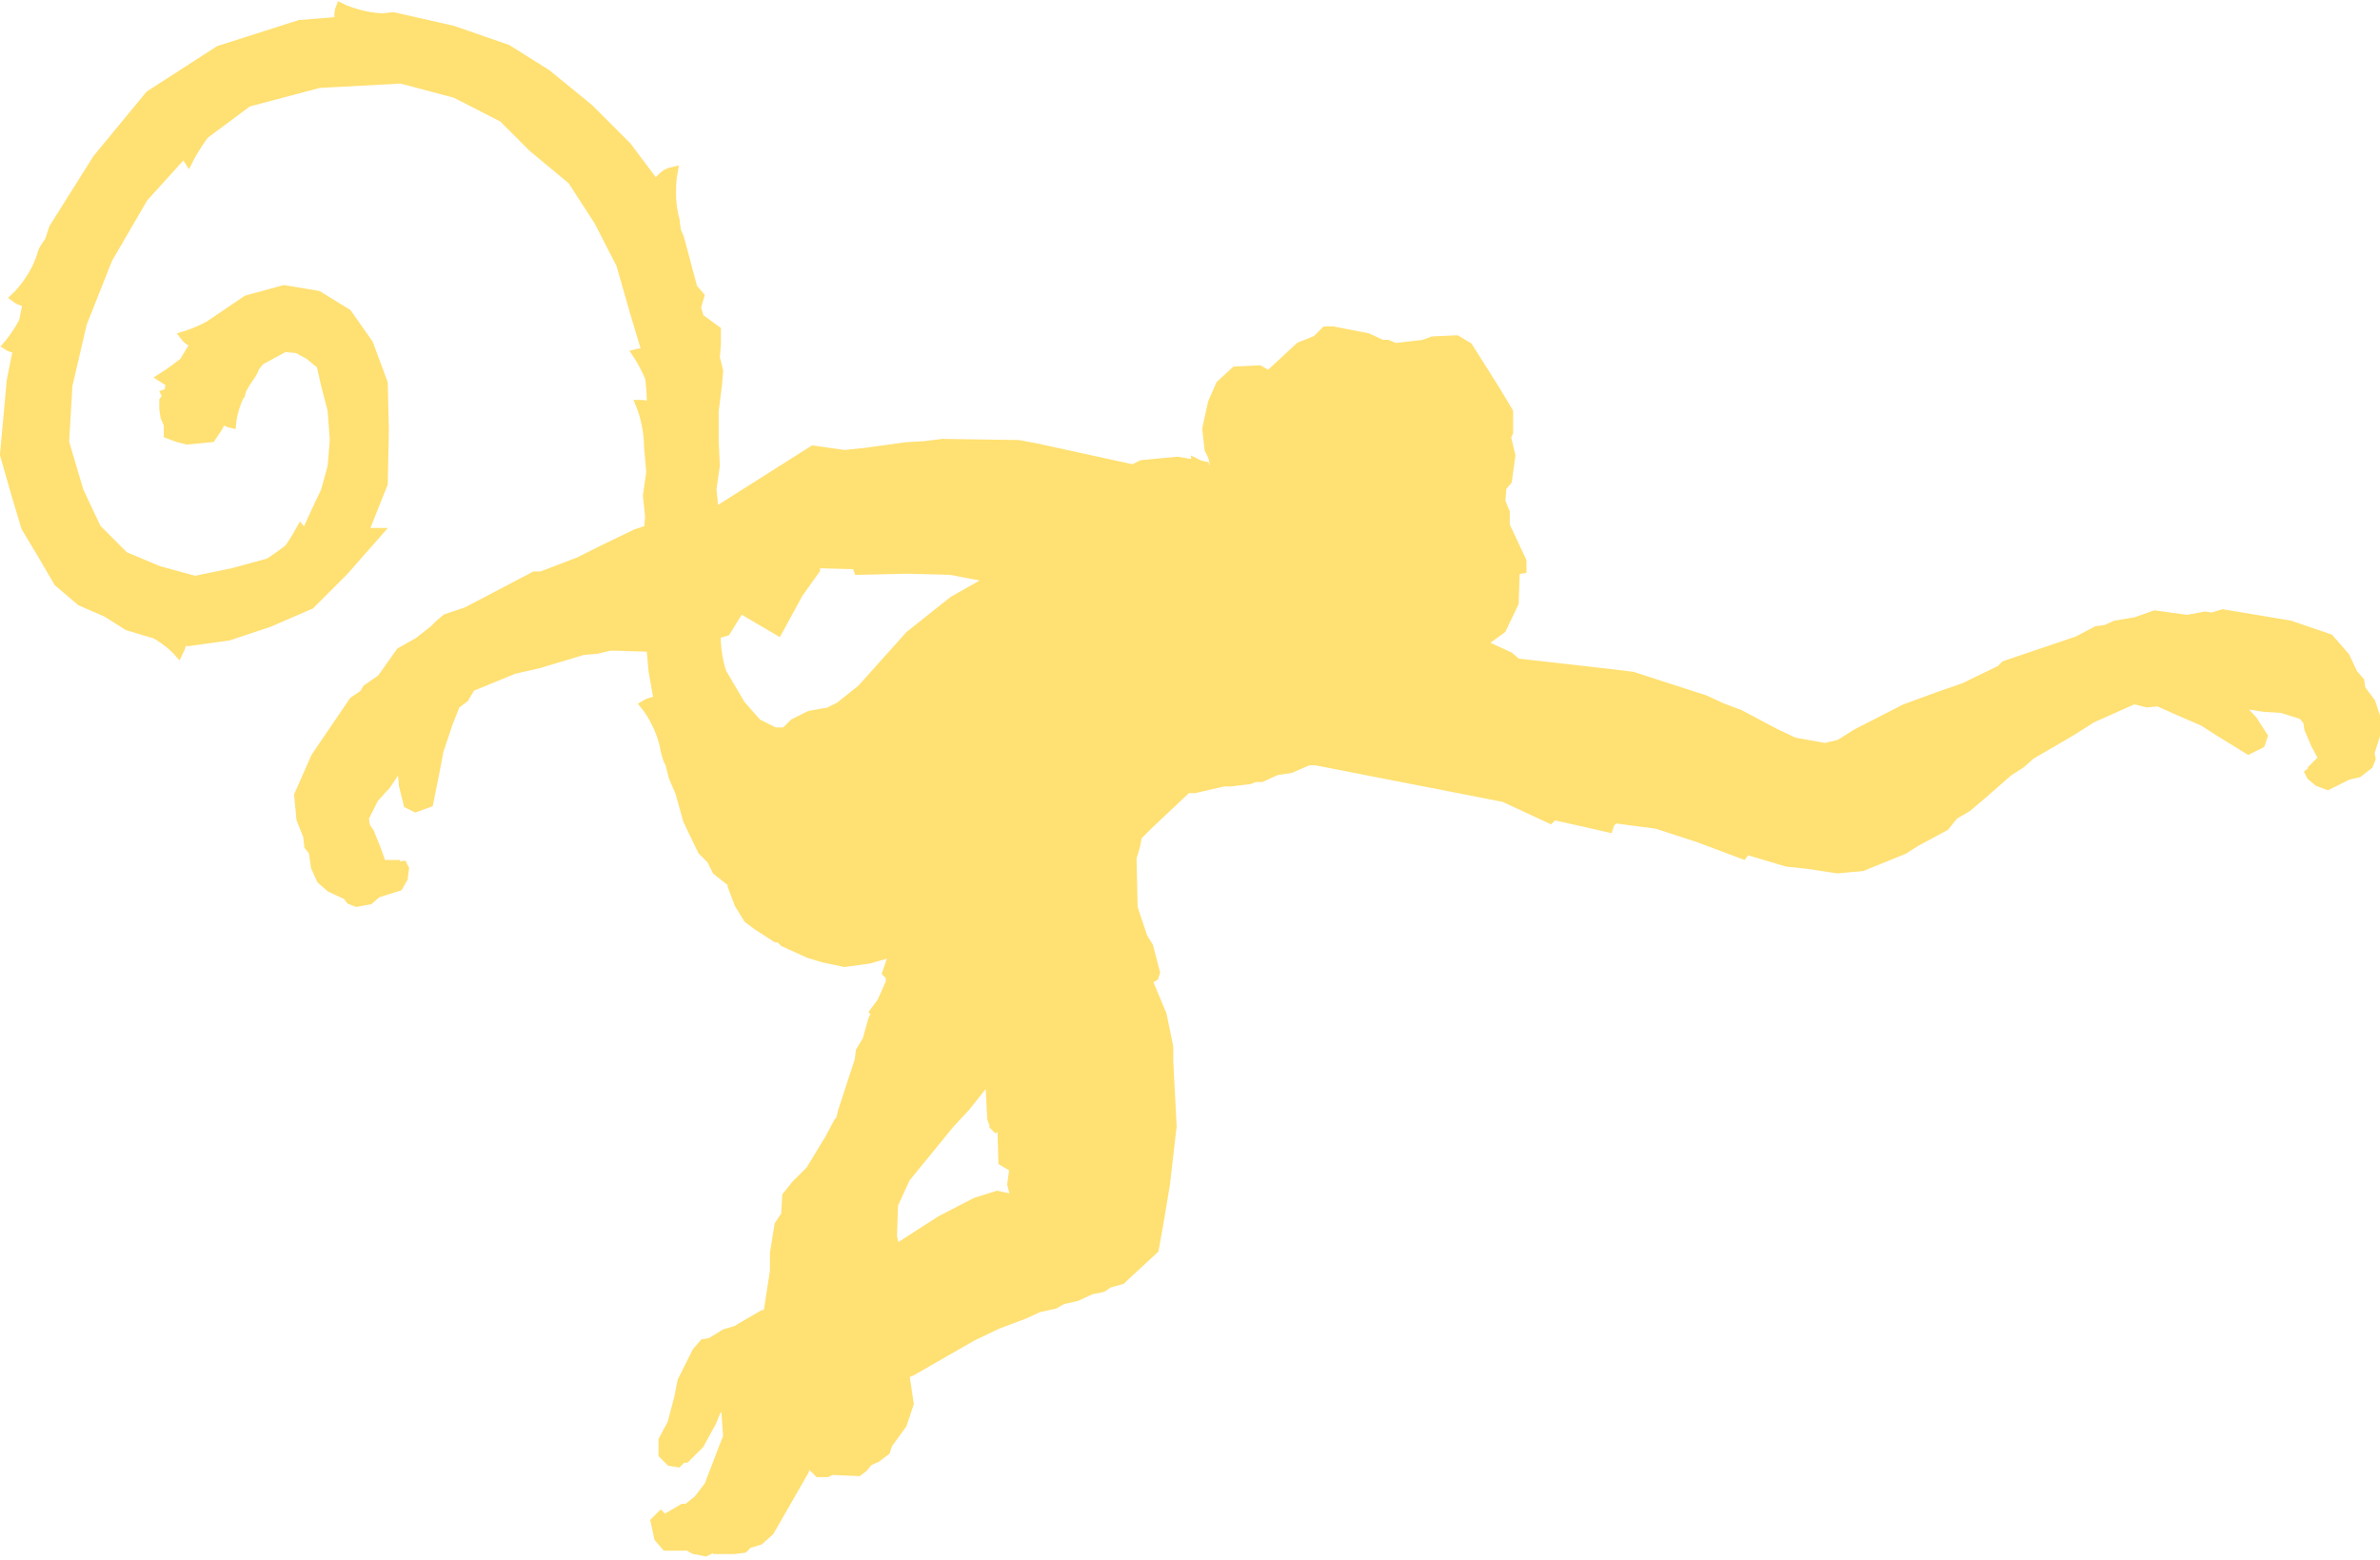 <svg enable-background="new 0 0 213.6 140" viewBox="0 0 213.6 140" xmlns="http://www.w3.org/2000/svg"><path d="m213.1 64.3-.4-1.2-.9-1.2-.1-.7-.6-.7-.7-1.5-1.4-1.6-3.5-1.2-6-1-1 .3-.6-.1-1.6.3-2.9-.4-1.7.6-1.8.3-.9.4-.8.1-1.7.9-6.5 2.2-.4.4-3.3 1.6-2.3.8-3 1.1-4.3 2.2-1.6 1-1.3.3-2.8-.5-1.7-.8-3.2-1.7-1.6-.6-1.5-.7-6.5-2.1-1.6-.2-8.8-1-.7-.6-2.4-1.1-.7.7-.8.3-1.3 1.3-.5-.9.2.2.1-.1h.1l1-1.1.4-.1 1.5-1.3.6.3 1.1-.8 1.1-2.3.1-3 .6-.1v-.6l-1.5-3.2v-1.2l-.1-.2-.3-.8.1-1.3.5-.6.3-2.2-.4-1.7.2-.4v-1.8l-1.2-2-2.4-3.8-1-.6-2.1.1-.8.3-2.6.3-.7-.3h-.5l-1.3-.6-3.1-.6h-.6l-.8.8-1.5.6-2.7 2.5h-.3l-.7-.4-2.1.1-1.3 1.2-.7 1.6-.5 2.3.2 1.8.3.6.3 1.2-.6.2-.6-.3v-.1l-.4-.1-.2-.1v.1l-1.7-.3-3.2.3-.8.4-8.7-1.9-1.6-.3-6.8-.1-1.6.2-1.7.1-3.6.5-1.9.2-2.8-.4-9 5.7v-.3l-.2-2 .3-2.1-.1-2.3v-2.6l.3-2.4.1-1.2-.3-1.2.1-1.2v-1.2l-1.5-1.1-.3-1 .3-1-.6-.7-1.2-4.5-.3-.7c0-.3-.1-.6-.1-.9-.6-2.1-.2-4.3-.2-4.3s-.9.2-1.4 1.3l-2.7-3.6-3.4-3.4-3.8-3.1-3.5-2.2-4.9-1.7-5.3-1.2-1 .1c-2.1-.1-3.7-.9-3.7-.9s-.2.5 0 1.2l-3.7.3-7.2 2.3-6.2 4-4.7 5.7-3.9 6.2-.4 1.2c-.3.4-.6.8-.7 1.3-.7 2.2-2.3 3.7-2.3 3.7s.4.3 1.1.4l-.1.3-.3 1.5c-.7 1.3-1.4 2.1-1.4 2.1s.3.2.9.2l-.6 3-.6 6.6 1 3.5.9 3 1.5 2.5 1.4 2.4 2 1.7 2.3 1 1.9 1.2 2 .6.4.1c1.3.7 2.1 1.6 2.1 1.6s.2-.4.3-1l.6.1 3.6-.5 3.6-1.2 3.7-1.6 3-3 2.9-3.3h-1.2l1.8-4.5.1-4.8-.1-4.2-1.3-3.5-1.9-2.7-2.6-1.6-3-.5-3.3.9-3.4 2.3c-1.1.6-2.1.9-2.1.9s.3.4 1 .6l-.5.7-.6 1-.1.1c-1 .8-1.8 1.3-1.8 1.3s.3.2.7.3l-.1.6v.5l-.3.1.1.2-.3.4v.7l.1.7.3.7v.8l.8.3.8.2 1.1-.1 1-.1.6-.9.4-.8c.4.3.8.4.8.4s.1-1.1.7-2.4l.1-.1.1-.4c.2-.4.5-.9.8-1.3.2-.3.3-.5.4-.8l.5-.6 1.1-.6 1.1-.6 1.2.1 1.1.6 1.1.9.4 1.8.6 2.3.2 2.7-.2 2.4-.6 2.2-.9 1.9-1 2.2-.4-.5s-.5.9-1 1.6c-.2.2-1.8 1.3-1.8 1.3l-3.3.9-3.4.7-3.3-.9-3.1-1.3-2.5-2.5-1.6-3.4-1.3-4.4.3-5.1 1.3-5.6 2.3-5.8 3.2-5.5 3.8-4.2c.1.4.3.7.3.7s.5-1 1.4-2.2l3.9-2.9 6.4-1.7 7.4-.4 4.9 1.3 4.3 2.2 2.7 2.7 3.5 2.9 2.4 3.7 2 3.9 1.2 4.2 1.2 4c-.5-.2-.9-.1-.9-.1s.6.9 1.1 2.1l.1 1 .1 1.9c-.5-.4-1-.4-1-.4s.7 1.7.7 3.7l.2 2.3-.3 2.1.2 1.9-.1 1.2-1.2.4-2.9 1.4-2.2 1.1-3.4 1.3h-.6l-6.1 3.2-1.8.6-.6.5-.5.5-1.4 1.1-1.6.9-1.7 2.4-1.3.9-.3.5-.9.6-3.4 5-1.5 3.4.2 2.1.6 1.5.1.9.4.5.2 1.4.5 1.1.8.7 1.5.7.3.4.5.2 1.1-.2.7-.6 1.9-.6.4-.7.1-.8-.1-.2-.7.1v-.2h-1.2l-.5-1.4-.6-1.5-.4-.6-.1-.8.9-1.8 1.1-1.2 1.4-2.1.1-.1.2 2.3.4 1.6.6.3 1.1-.4.3-1.5.3-1.5.3-1.6.8-2.4.7-1.8.8-.6.6-1 3.9-1.6 2.2-.5 4-1.2 1.2-.1 1.3-.3 3.2.1.5-.1.2 2.3.5 2.8c-.7 0-1.2.3-1.2.3s1.4 1.7 1.8 4.1c.1.4.2.8.4 1.1l.3 1.2.6 1.4.7 2.5 1.3 2.7.8.8.5 1 1.4 1.1v.3l.6 1.6.8 1.3.8.6 1.7 1.1h.3l.4.4 2.2 1 1.3.4 1.9.4 2.2-.3 1.7-.5h1l-.6.6-.4 1.2.3.3v.4.2l-.8 1.8-.6.8.1.1v.1l-.3.6-.5 1.8-.6 1-.1.8-1.5 4.6-.2.8-.2.2-.8 1.5-1.7 2.8-1.3 1.3-.8 1-.1 1.7-.6.9-.4 2.5v1.6l-.6 3.9-.5.1-2.4 1.4-1 .3-1.3.8-.6.1-.6.7-1.3 2.6-.3 1.5-.6 2.3-.8 1.5v1.2l.6.6.6.1.4-.4h.3l1.2-1.2 1.1-2 .4-1 .8-.8.2.3.2 2.9-.4 1-1.3 3.4-1 1.3-1 .8h-.4l-1.7 1-.3-.3-.4.4.3 1.4.6.7h2l.5.3 1 .2.6-.3h.6v.1h1.4l.8-.1.4-.4 1-.3.9-.8 3.1-5.4 1-3.1.2.2v.1l.2.8-.2.2-.6 1.1.8.8h.7l.4-.2 2.4.1.4-.3.5-.6.7-.3.8-.6.2-.6 1.3-1.8.6-1.8-.4-2.7.7-.3 5.4-3.1 2.3-1.1 2.4-.9 1.3-.6 1.4-.3.7-.4 1.3-.3 1.3-.6 1-.2.6-.4 1.1-.3.2-.2 2.7-2.5.4-2.2.6-3.6.6-5.2-.3-5.8v-1.3l-.6-2.9-1.3-3.1.1-.1.5-.3.1-.3-.6-2.3-.5-.8-.9-2.7-.1-4.5.3-1 .2-1 1-1 3.5-3.3h.7l2.6-.6h.6l1.7-.2.5-.2h.6l1.3-.6 1.3-.2 1.6-.7h.7l16.9 3.3 4.1 1.9.3-.3 2.7.6 2.2.5.1-.3.4-.5h.1l3.8.5 3.7 1.2 4 1.5.3-.4 3.7 1.1 1.9.2 2.6.4 2.2-.2 3.7-1.5 1.1-.7 2.6-1.4.8-1 1.2-.7 1.3-1.1 2.4-2.1 1.1-.7.9-.8 3.6-2.1 1.9-1.2 3.8-1.7 1.2.3 1-.1 1.8.8 2.3 1 1.4.9 1.3.8 1.3.8 1-.5.2-.6-.9-1.4-1.6-1.7h.2l2.5.4 1.6.1 1.9.6.5.6.1.7.6 1.4.7 1.3-.8.8.1.1-.5.4.1.2.6.5.8.3 1.8-.9.9-.2.9-.7.2-.5-.1-.5.5-1.6zm-135.7-2.4-2 1.6-1 .5-1.7.3-1.4.7-.8.8h-1l-1.6-.8-1.5-1.7-1.7-2.9s-.4-1.1-.5-2.7c0-.2 0-.5-.1-.8l1-.3 1.3-2.1 3.4 2 1.8-3.3 1.5-2.1v-.6l3.8.1.2.5 4.3-.1 3.9.1 3.7.7h.1l.1.2-.6.3-3 1.7-3.9 3.1zm13.7 45.2v.4l-.2.2-1.4-.3-1.9.6-3.1 1.6-4.2 2.7-.3-1.3.1-2.9 1.1-2.4 4-4.9 1.4-1.5 2.3-2.9.2 4 .2.5v.1l.1.1.3-.2.3-.3.1 3.6 1 .6-.2 1.5z" fill="#ffe072" stroke="#ffe072"/></svg>